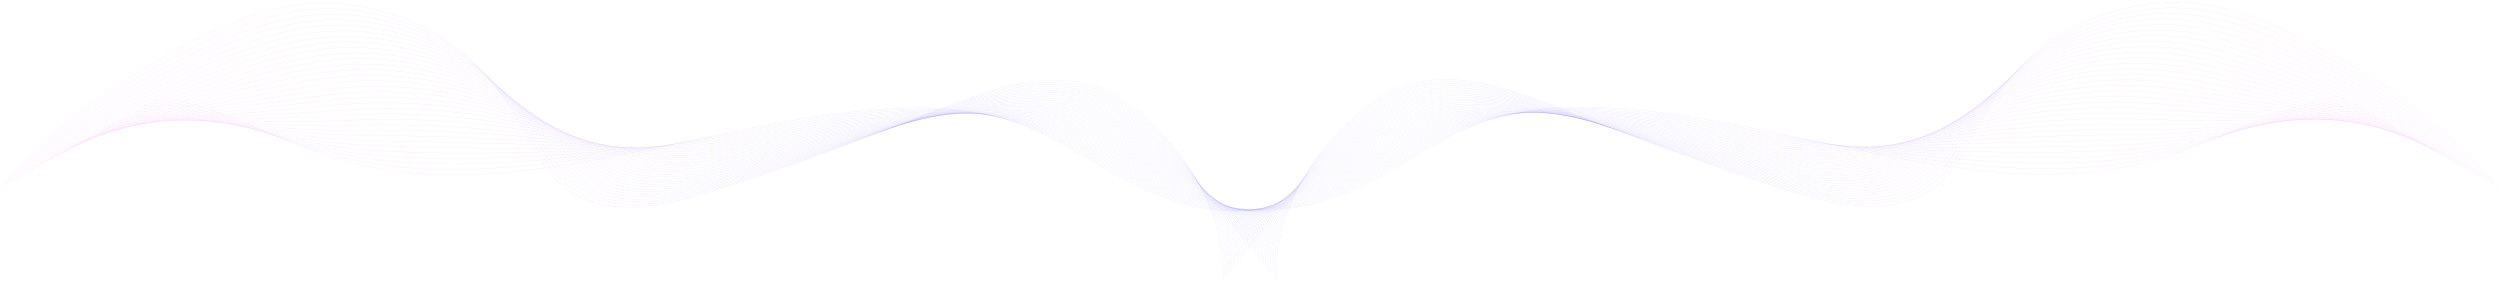 <svg width="6202" height="697" viewBox="0 0 6202 697" fill="none" xmlns="http://www.w3.org/2000/svg">
<path d="M3035.12 695.371C3038.16 548.822 2966.8 401.791 2837.31 287.784C2800.47 255.349 2757.22 224.62 2702.49 210.116C2544.37 168.214 2374.57 256.109 2241.02 305.747C2079.85 365.645 1920.47 428.486 1752.74 478.804C1658.58 507.053 1548.05 530.81 1457.41 496.584C1365.62 461.922 1331.17 382.501 1293.62 313.285C1249.86 232.63 1189.37 154.803 1100.16 96.308C1010.96 37.814 890.075 0.422 770.037 8.976C676.037 15.677 590.187 49.177 511.74 86.633C305.625 185.054 130.179 316.049 1.481 467.614" stroke="url(#paint0_linear_2016_255)" stroke-opacity="0.3" stroke-width="0.552" stroke-miterlimit="10"/>
<path d="M3040.31 689.071C3042.99 559.55 2980.23 432.317 2868.13 322.775C2857.72 312.602 2847 302.593 2835.81 292.853C2799.02 260.859 2756.13 230.519 2702.18 215.911C2546.17 173.614 2378.99 256.868 2245.63 304.693C2127.4 347.094 2009.99 391.918 1888.44 432.382C1846.28 446.479 1803.75 460.041 1760.69 472.813C1667.28 500.513 1558.06 523.95 1468.08 491.295C1376.98 458.228 1341.37 381.863 1302.74 315.338C1257.73 237.825 1196.51 162.998 1107.46 106.736C1076.46 87.148 1041.73 70.019 1004.6 56.358C935.128 30.782 857.249 17.331 779.728 22.635C686.61 29.007 601.393 61.13 523.459 96.856C365.679 169.131 226.066 259.249 110.753 363.386C76.339 394.458 44.098 426.772 14.206 460.241" stroke="url(#paint1_linear_2016_255)" stroke-opacity="0.3" stroke-width="0.552" stroke-miterlimit="10"/>
<path d="M3045.48 682.779C3048.08 557.576 2981.88 437.341 2866.57 327.389C2856.1 317.412 2845.44 307.531 2834.29 297.936C2797.55 266.387 2755.04 236.432 2701.86 221.713C2547.94 179.014 2383.4 257.634 2250.23 303.651C2133.25 344.073 2016.87 387.696 1895.4 427.288C1853.54 441.046 1811.33 454.315 1768.62 466.836C1675.97 493.992 1568.05 517.102 1478.75 486.019C1388.33 454.541 1351.56 381.231 1311.87 317.404C1265.61 243.032 1203.65 171.207 1114.76 117.183C1083.81 98.375 1049.24 81.924 1012.36 68.808C943.375 44.241 866.211 31.281 789.427 36.313C697.192 42.362 612.614 73.102 535.186 107.091C378.369 175.836 239.704 260.954 124.094 360.262C89.594 389.895 57.153 420.779 26.94 452.882" stroke="url(#paint2_linear_2016_255)" stroke-opacity="0.3" stroke-width="0.552" stroke-miterlimit="10"/>
<path d="M3050.66 676.48C3053.16 555.595 2983.57 442.359 2865.02 331.997C2854.5 322.204 2843.91 312.457 2832.79 303.012C2796.11 271.902 2753.95 242.343 2701.56 227.515C2549.74 184.421 2387.86 258.406 2254.85 302.603C2139.15 341.052 2023.66 383.265 1902.38 422.193C1860.79 435.548 1818.94 448.589 1776.57 460.858C1684.67 487.465 1578.06 510.255 1489.44 480.743C1399.7 450.853 1361.77 380.605 1321.02 319.47C1273.5 248.24 1210.81 179.415 1122.09 127.623C1091.18 109.597 1056.78 93.822 1020.15 81.246C951.638 57.689 875.206 45.219 799.143 49.985C707.79 55.71 623.853 85.068 546.929 117.321C391.066 182.54 253.358 262.653 137.452 357.138C102.866 385.331 70.233 414.786 39.698 445.528" stroke="url(#paint3_linear_2016_255)" stroke-opacity="0.3" stroke-width="0.552" stroke-miterlimit="10"/>
<path d="M3055.84 670.187C3058.25 553.619 2985.29 447.371 2863.45 336.61C2852.88 327.007 2842.34 317.387 2831.27 308.093C2794.63 277.429 2752.85 248.254 2701.24 233.316C2551.52 189.826 2392.31 259.189 2259.45 301.561C2145.03 338.047 2030.5 378.978 1909.33 417.098C1868.03 430.097 1826.53 442.863 1784.5 454.879C1693.36 480.942 1588.06 503.412 1500.1 475.466C1411.05 447.171 1371.95 379.978 1330.13 321.535C1281.35 253.446 1217.94 187.616 1129.37 138.063C1098.51 120.811 1064.29 105.721 1027.89 93.684C959.869 71.141 884.16 59.163 808.818 63.65C718.34 69.047 635.042 97.028 558.632 127.544C403.732 189.232 266.972 264.346 150.762 354.002C116.08 380.755 83.256 408.781 52.4 438.156" stroke="url(#paint4_linear_2016_255)" stroke-opacity="0.3" stroke-width="0.552" stroke-miterlimit="10"/>
<path d="M3061.01 663.889C3063.34 551.639 2987.05 452.373 2861.89 341.218C2851.28 331.8 2840.79 322.319 2829.77 313.17C2793.18 282.946 2751.76 254.161 2700.92 239.118C2553.3 195.233 2396.8 259.979 2264.05 300.519C2150.94 335.061 2037.36 374.698 1916.3 412.009C1875.29 424.652 1834.12 437.143 1792.44 448.907C1702.05 474.421 1598.05 496.571 1510.78 470.196C1422.41 443.49 1382.16 379.358 1339.26 323.607C1289.23 258.654 1225.09 195.831 1136.67 148.516C1105.86 132.045 1071.81 117.631 1035.65 106.134C968.116 84.601 893.122 73.113 818.516 77.334C728.922 82.407 646.264 109.011 570.359 137.791C416.42 195.954 280.61 266.063 164.102 350.896C129.335 376.209 96.31 402.805 65.133 430.814" stroke="url(#paint5_linear_2016_255)" stroke-opacity="0.3" stroke-width="0.552" stroke-miterlimit="10"/>
<path d="M3066.19 657.591C3068.43 549.658 2988.86 457.357 2860.34 345.82C2849.69 336.586 2839.25 327.239 2828.26 318.24C2791.72 288.461 2750.68 260.061 2700.61 244.908C2555.09 200.628 2401.32 260.763 2268.66 299.46C2156.89 332.069 2044.23 370.4 1923.27 406.897C1882.55 419.183 1841.72 431.399 1800.38 442.906C1710.75 467.876 1608.06 489.7 1521.45 464.897C1433.76 439.779 1392.36 378.709 1348.39 325.65C1297.1 263.838 1232.23 204.015 1143.97 158.933C1113.21 143.243 1079.33 129.507 1043.42 118.554C976.355 98.031 902.093 87.034 828.208 90.983C739.496 95.733 657.47 120.954 582.078 147.997C429.102 202.63 294.24 267.739 177.437 347.743C142.574 371.615 109.358 396.783 77.868 423.425" stroke="url(#paint6_linear_2016_255)" stroke-opacity="0.3" stroke-width="0.552" stroke-miterlimit="10"/>
<path d="M3071.37 651.298C3073.51 547.683 2990.7 462.342 2858.77 350.433C2848.09 341.379 2837.69 332.171 2826.74 323.323C2790.25 293.983 2749.58 265.972 2700.29 250.715C2556.87 206.034 2405.83 261.582 2273.27 298.423C2162.83 329.111 2051.1 366.131 1930.23 401.814C1889.8 413.75 1849.3 425.679 1808.32 436.94C1719.44 461.36 1618.06 482.864 1532.12 459.632C1445.11 436.11 1402.55 378.089 1357.51 327.727C1304.98 269.057 1239.38 212.235 1151.28 169.391C1120.57 154.476 1086.85 141.423 1051.19 131.01C984.609 111.496 911.071 100.995 837.907 104.672C750.077 109.093 668.691 132.937 593.797 158.244C441.783 209.351 307.87 269.456 190.761 344.637C155.812 367.069 122.397 390.807 90.585 416.083" stroke="url(#paint7_linear_2016_255)" stroke-opacity="0.3" stroke-width="0.552" stroke-miterlimit="10"/>
<path d="M3076.55 644.999C3078.6 545.701 2992.6 467.303 2857.22 355.039C2846.51 346.164 2836.15 337.101 2825.24 328.398C2788.8 299.504 2748.49 271.883 2699.98 256.516C2558.66 211.439 2410.4 262.4 2277.88 297.374C2168.82 326.159 2057.97 361.85 1937.2 396.712C1897.08 408.292 1856.9 419.946 1816.26 430.955C1728.14 454.832 1628.06 476.01 1542.8 454.355C1456.47 432.421 1412.74 377.461 1366.64 329.792C1312.85 274.263 1246.52 220.442 1158.57 179.83C1127.92 165.695 1094.38 153.321 1058.95 143.447C992.857 124.948 920.042 114.932 847.598 118.342C760.652 122.44 679.906 144.902 605.516 168.478C454.465 216.054 321.5 271.16 204.095 341.511C169.051 362.504 135.444 384.807 103.311 408.728" stroke="url(#paint8_linear_2016_255)" stroke-opacity="0.3" stroke-width="0.552" stroke-miterlimit="10"/>
<path d="M3081.72 638.701C3083.69 543.721 2994.52 472.249 2855.66 359.648C2844.93 350.952 2834.6 342.027 2823.73 333.475C2787.34 305.021 2747.4 277.79 2699.67 262.313C2560.45 216.841 2414.97 263.232 2282.49 296.328C2174.81 323.226 2064.85 357.582 1944.17 391.619C1904.34 402.853 1864.49 414.221 1824.2 424.978C1736.83 448.305 1638.06 469.163 1553.47 449.08C1467.83 428.735 1422.94 376.836 1375.77 331.859C1320.72 279.471 1253.66 228.651 1165.87 190.277C1135.27 176.923 1101.89 165.226 1066.71 155.892C1001.1 138.402 929.003 128.883 857.297 132.015C771.233 135.784 691.119 156.868 617.243 178.709C467.154 222.76 335.138 272.86 217.436 338.388C182.306 357.941 148.499 378.815 116.053 401.369" stroke="url(#paint9_linear_2016_255)" stroke-opacity="0.3" stroke-width="0.552" stroke-miterlimit="10"/>
<path d="M3086.91 632.409C3088.78 541.747 2996.48 477.189 2854.1 364.256C2843.35 355.734 2833.05 346.954 2822.22 338.546C2785.88 310.537 2746.31 283.69 2699.35 268.109C2562.23 222.242 2419.56 264.075 2287.08 295.275C2180.81 320.304 2071.72 353.308 1951.12 386.513C1911.59 397.397 1872.07 408.484 1832.13 418.989C1745.52 441.773 1648.06 462.305 1564.13 443.793C1479.17 425.036 1433.12 376.199 1384.88 333.913C1328.58 284.667 1260.79 236.848 1173.16 200.707C1142.6 188.128 1109.39 177.108 1074.45 168.319C1009.33 151.838 937.958 142.81 866.972 145.676C781.783 149.122 702.317 168.823 628.946 188.927C479.819 229.447 348.752 274.543 230.746 335.248C195.529 353.36 161.522 372.804 128.755 393.992" stroke="url(#paint10_linear_2016_255)" stroke-opacity="0.3" stroke-width="0.552" stroke-miterlimit="10"/>
<path d="M3092.08 626.11C3093.87 539.765 2998.48 482.098 2852.54 368.863C2841.78 360.513 2831.5 351.884 2820.71 343.621C2784.42 316.052 2745.22 289.595 2699.04 273.904C2564.02 227.641 2424.18 264.939 2291.7 294.226C2186.85 317.404 2078.61 349.039 1958.09 381.417C1918.87 391.957 1879.67 402.757 1840.08 413.01C1754.22 435.244 1658.06 455.462 1574.82 438.515C1490.55 421.354 1443.35 375.566 1394.03 335.984C1336.46 289.874 1267.95 245.06 1180.48 211.152C1149.98 199.354 1116.94 189.012 1082.24 180.768C1017.6 165.296 946.952 156.759 876.688 159.352C792.381 162.475 713.547 180.794 640.689 199.167C492.525 236.162 362.406 276.253 244.104 332.128C208.792 348.801 174.594 366.816 141.513 386.637" stroke="url(#paint11_linear_2016_255)" stroke-opacity="0.3" stroke-width="0.552" stroke-miterlimit="10"/>
<path d="M3097.25 619.818C3098.95 537.79 3000.53 486.993 2850.98 373.477C2840.21 365.301 2829.97 356.799 2819.2 348.703C2783.03 321.528 2744.12 295.513 2698.72 279.712C2565.81 233.048 2428.81 265.829 2296.31 293.19C2192.9 314.541 2085.5 344.794 1965.06 376.329C1926.14 386.524 1887.28 397.031 1848.01 407.033C1762.91 428.723 1668.06 448.615 1585.49 433.24C1501.9 417.667 1453.54 374.941 1403.16 338.05C1344.33 295.081 1275.1 253.269 1187.78 221.599C1157.33 210.582 1124.45 200.917 1090 193.212C1025.84 178.756 955.915 170.709 886.387 173.03C802.963 175.824 724.769 192.766 652.416 209.403C505.214 242.867 376.044 277.958 257.445 329.011C222.047 344.243 187.649 360.829 154.247 379.29" stroke="url(#paint12_linear_2016_255)" stroke-opacity="0.3" stroke-width="0.552" stroke-miterlimit="10"/>
<path d="M3102.44 613.52C3104.04 535.809 3002.61 491.858 2849.42 378.085C2838.64 370.076 2828.42 361.73 2817.69 353.78C2781.58 327.045 2743.03 301.419 2698.41 285.508C2567.59 238.449 2433.47 266.735 2300.91 292.137C2198.96 311.677 2092.38 340.531 1972.03 371.228C1933.41 381.079 1894.87 391.299 1855.96 401.049C1771.61 422.19 1678.06 441.762 1596.17 427.958C1513.26 413.974 1463.73 374.309 1412.29 340.111C1352.21 300.283 1282.24 261.471 1195.08 232.034C1164.67 221.791 1131.97 212.81 1097.75 205.645C1034.08 192.198 964.877 184.642 896.07 186.691C813.529 189.161 735.974 204.72 664.127 219.621C517.887 249.56 389.666 279.646 270.762 325.87C235.27 339.662 200.68 354.819 166.956 371.913" stroke="url(#paint13_linear_2016_255)" stroke-opacity="0.3" stroke-width="0.552" stroke-miterlimit="10"/>
<path d="M3107.61 607.221C3109.13 533.828 3004.74 496.7 2847.86 382.692C2837.07 374.851 2826.87 366.655 2816.17 358.856C2780.11 332.56 2741.94 307.325 2698.09 291.309C2569.38 243.855 2438.14 267.664 2305.51 291.094C2205.03 308.847 2099.27 336.285 1978.99 366.133C1940.67 375.639 1902.45 385.573 1863.89 395.071C1780.3 415.668 1688.07 434.913 1606.83 422.681C1524.61 410.292 1473.92 373.682 1421.41 342.176C1360.07 305.49 1289.37 269.679 1202.37 242.479C1172.01 233.018 1139.48 224.714 1105.51 218.088C1042.31 205.65 973.839 198.585 905.753 200.368C824.095 202.515 747.172 216.691 675.83 229.861C530.552 256.27 403.279 281.356 284.08 322.757C248.5 335.109 213.711 348.836 179.674 364.564" stroke="url(#paint14_linear_2016_255)" stroke-opacity="0.3" stroke-width="0.552" stroke-miterlimit="10"/>
<path d="M3112.79 600.928C3114.23 531.853 3006.91 501.518 2846.31 387.299C2835.52 379.626 2825.33 371.581 2814.68 363.931C2778.67 338.076 2740.85 313.23 2697.78 297.104C2571.17 249.255 2442.84 268.617 2310.13 290.04C2211.12 306.023 2106.17 332.033 1985.95 361.032C1947.94 370.199 1910.05 379.84 1871.83 389.086C1789 409.134 1698.07 428.06 1617.51 417.399C1535.97 406.598 1484.12 373.044 1430.53 344.235C1367.95 310.691 1296.52 277.881 1209.68 252.914C1179.37 244.233 1147.01 236.607 1113.28 230.526C1050.56 219.097 982.809 212.529 915.46 214.039C834.685 215.857 758.402 228.657 687.565 240.09C543.25 262.974 416.926 283.055 297.429 319.627C261.756 330.533 226.774 342.831 192.416 357.198" stroke="url(#paint15_linear_2016_255)" stroke-opacity="0.3" stroke-width="0.552" stroke-miterlimit="10"/>
<path d="M3117.97 594.629C3119.3 529.871 3009.11 506.303 2844.74 391.906C2833.95 384.395 2823.77 376.506 2813.15 369.007C2777.19 343.597 2739.7 319.199 2697.46 302.906C2572.81 254.839 2447.53 269.604 2314.72 288.998C2217.21 303.24 2113.06 327.799 1992.91 355.937C1955.21 364.765 1917.63 374.114 1879.77 383.108C1797.68 402.612 1708.06 421.212 1628.18 412.123C1547.31 402.911 1494.31 372.418 1439.66 346.301C1375.82 315.898 1303.67 286.088 1216.98 263.36C1186.72 255.454 1154.53 248.511 1121.04 242.969C1058.81 232.556 991.779 226.473 925.151 227.711C845.25 229.206 769.607 240.622 699.283 250.32C555.93 269.672 430.555 284.754 310.754 316.502C274.994 325.968 239.813 336.838 205.133 349.843" stroke="url(#paint16_linear_2016_255)" stroke-opacity="0.3" stroke-width="0.552" stroke-miterlimit="10"/>
<path d="M3123.15 588.337C3124.4 527.897 3011.35 511.066 2843.19 396.52C2832.39 389.17 2822.22 381.444 2811.66 374.09C2775.75 349.119 2738.63 325.111 2697.16 308.714C2574.61 260.246 2452.26 270.621 2319.35 287.962C2223.34 300.486 2119.98 323.577 1999.89 350.855C1962.5 359.349 1925.24 368.4 1887.72 377.142C1806.39 396.097 1718.07 414.376 1638.86 406.864C1558.68 399.247 1504.52 371.81 1448.8 348.384C1383.7 321.123 1310.82 294.314 1224.28 273.818C1194.08 266.693 1162.05 260.428 1128.81 255.425C1067.06 246.021 1000.76 240.435 934.85 241.4C855.832 242.566 780.829 252.612 711.011 260.573C568.62 276.4 444.185 286.477 324.096 313.396C288.241 321.422 252.876 330.862 217.876 342.501" stroke="url(#paint17_linear_2016_255)" stroke-opacity="0.3" stroke-width="0.552" stroke-miterlimit="10"/>
<path d="M3128.32 582.039C3129.49 525.911 3013.64 515.794 2841.62 401.129C2830.83 393.941 2820.67 386.37 2810.13 379.167C2774.27 354.642 2737.52 331.017 2696.82 314.51C2576.38 265.647 2456.97 271.668 2323.94 286.909C2229.45 297.739 2126.86 319.344 2006.84 345.749C1969.76 353.911 1932.82 362.657 1895.64 371.154C1815.07 389.564 1728.07 407.524 1649.52 401.577C1570.02 395.549 1514.71 371.173 1457.91 350.439C1391.56 326.314 1317.95 302.505 1231.57 284.248C1201.41 277.903 1169.56 272.316 1136.55 267.853C1075.29 259.458 1009.7 254.362 944.526 255.055C866.39 255.898 792.027 264.561 722.714 270.786C581.285 283.082 457.799 288.154 337.414 310.256C301.472 316.842 265.908 324.852 230.586 335.125" stroke="url(#paint18_linear_2016_255)" stroke-opacity="0.3" stroke-width="0.552" stroke-miterlimit="10"/>
<path d="M3133.5 575.74C3134.58 523.929 3015.96 520.481 2840.07 405.73C2829.29 398.698 2819.12 391.295 2808.63 384.236C2772.82 360.151 2736.44 336.917 2696.52 320.305C2578.18 271.041 2461.72 272.742 2328.55 285.86C2235.58 295.019 2133.78 315.127 2013.82 340.654C1977.04 348.482 1940.42 356.93 1903.59 365.169C1823.78 383.03 1738.07 400.67 1660.2 396.295C1581.39 391.855 1524.91 370.534 1467.05 352.499C1399.44 331.514 1325.1 310.707 1238.88 294.687C1208.78 289.118 1177.09 284.214 1144.33 280.296C1083.55 272.91 1018.69 268.305 954.24 268.732C876.988 269.252 803.257 276.532 734.456 281.02C593.99 289.791 471.453 289.859 350.763 307.131C314.734 312.277 278.97 318.858 243.327 327.765" stroke="url(#paint19_linear_2016_255)" stroke-opacity="0.3" stroke-width="0.552" stroke-miterlimit="10"/>
<path d="M3138.68 569.447C3139.66 521.954 3018.33 525.14 2838.51 410.343C2827.74 403.467 2817.57 396.226 2807.12 389.318C2771.35 365.678 2735.34 342.828 2696.21 326.107C2579.96 276.441 2466.46 273.862 2333.16 284.812C2241.7 292.323 2140.68 310.91 2020.78 335.553C1984.31 343.048 1948.01 351.198 1911.53 359.185C1832.47 376.502 1748.07 393.816 1670.88 391.012C1592.74 388.167 1535.11 369.902 1476.18 354.558C1407.31 336.715 1332.24 318.909 1246.18 305.122C1216.13 300.333 1184.61 296.106 1152.09 292.728C1091.79 286.358 1027.66 282.243 963.932 282.392C887.562 282.583 814.471 288.486 746.176 291.244C606.672 296.484 485.083 291.552 364.096 303.995C327.973 307.701 292.018 312.853 256.061 320.393" stroke="url(#paint20_linear_2016_255)" stroke-opacity="0.3" stroke-width="0.552" stroke-miterlimit="10"/>
<path d="M3143.85 563.149C3144.75 519.973 3020.73 529.759 2836.94 414.95C2826.18 408.225 2816.02 401.152 2805.61 394.394C2769.89 371.2 2734.3 348.682 2695.88 331.908C2581.87 281.681 2471.19 275.024 2337.75 283.77C2247.82 289.662 2147.59 306.705 2027.74 330.464C1991.58 337.632 1955.6 345.478 1919.46 353.213C1841.16 369.981 1758.07 386.974 1681.54 385.742C1604.1 384.486 1545.3 369.282 1485.3 356.63C1415.19 341.929 1339.39 327.123 1253.48 315.574C1223.48 311.566 1192.13 308.017 1159.85 305.178C1100.03 299.817 1036.63 296.193 973.623 296.075C898.128 295.943 825.676 300.463 757.887 301.485C619.345 303.2 498.705 293.263 377.422 300.883C341.212 303.149 305.057 306.866 268.779 313.051" stroke="url(#paint21_linear_2016_255)" stroke-opacity="0.3" stroke-width="0.552" stroke-miterlimit="10"/>
<path d="M3149.04 556.857C3149.84 517.999 3023.17 534.343 2835.39 419.564C2824.64 412.995 2814.47 406.09 2804.1 399.477C2768.42 376.728 2733.21 354.595 2695.57 337.71C2583.67 287.082 2475.94 276.226 2342.37 282.729C2253.96 287.03 2154.51 302.513 2034.71 325.37C1998.86 332.211 1963.2 339.753 1927.4 347.236C1849.85 363.46 1768.07 380.127 1692.22 380.466C1615.45 380.799 1555.5 368.656 1494.43 358.696C1423.06 347.136 1346.53 335.331 1260.78 326.015C1230.82 322.782 1199.65 319.91 1167.62 317.616C1108.28 313.265 1045.59 310.132 983.322 309.748C908.709 309.292 836.898 312.429 769.613 311.715C632.034 309.899 512.343 294.963 390.755 297.753C354.451 298.579 318.104 300.867 281.512 305.685" stroke="url(#paint22_linear_2016_255)" stroke-opacity="0.3" stroke-width="0.552" stroke-miterlimit="10"/>
<path d="M3154.21 550.558C3154.93 516.018 3025.64 538.876 2833.83 424.166C2823.09 417.748 2812.92 411.009 2802.59 404.547C2766.96 382.244 2732.12 360.495 2695.26 343.506C2585.45 292.483 2480.67 277.468 2346.98 281.675C2260.08 284.409 2161.42 298.308 2041.67 320.269C2006.13 326.783 1970.78 334.015 1935.34 341.252C1858.54 356.926 1778.07 373.274 1702.89 375.184C1626.8 377.112 1565.69 368.019 1503.55 360.756C1430.92 352.338 1353.67 343.533 1268.08 336.455C1238.17 334.003 1207.16 331.809 1175.38 330.06C1116.52 326.718 1054.56 324.082 993.013 323.42C919.283 322.635 848.112 324.395 781.332 321.944C644.715 316.603 525.972 296.662 404.088 294.63C367.698 294.015 331.151 294.874 294.238 298.326" stroke="url(#paint23_linear_2016_255)" stroke-opacity="0.3" stroke-width="0.552" stroke-miterlimit="10"/>
<path d="M3159.39 544.26C3160.02 514.037 3028.17 543.368 2832.27 428.774C2821.55 422.5 2811.35 415.952 2801.08 409.623C2765.44 387.811 2731.02 366.4 2694.94 349.308C2587.23 297.889 2485.41 278.762 2351.58 280.633C2266.2 281.823 2168.34 294.132 2048.64 315.174C2013.42 321.367 1978.38 328.289 1943.28 335.274C1867.24 350.404 1788.07 366.426 1713.56 369.908C1638.16 373.424 1575.89 367.392 1512.68 362.822C1438.8 357.539 1360.82 351.741 1275.38 346.896C1245.52 345.224 1214.68 343.708 1183.14 342.498C1124.77 340.171 1063.53 338.02 1002.7 337.091C929.857 335.983 859.317 336.361 793.051 332.179C657.396 323.307 539.602 298.367 417.422 291.505C380.936 289.451 344.198 288.881 306.964 290.966" stroke="url(#paint24_linear_2016_255)" stroke-opacity="0.3" stroke-width="0.552" stroke-miterlimit="10"/>
<path d="M3164.57 537.967C3165.1 512.062 3030.72 547.82 2830.71 433.387C2820 427.263 2809.8 420.889 2799.57 414.7C2763.98 393.333 2729.94 372.312 2694.63 355.103C2589.03 303.289 2490.12 280.103 2356.19 279.579C2272.31 279.254 2175.26 289.944 2055.6 310.074C2020.69 315.945 1985.97 322.557 1951.22 329.284C1875.94 343.865 1798.07 359.573 1724.24 364.62C1649.52 369.725 1586.09 366.754 1521.81 364.876C1446.67 362.735 1367.96 359.938 1282.68 357.324C1252.87 356.428 1222.2 355.595 1190.9 354.925C1133.01 353.607 1072.5 351.952 1012.4 350.745C940.431 349.315 870.532 348.309 804.77 342.391C670.078 329.994 553.233 300.049 430.747 288.364C394.176 284.87 357.237 282.87 319.69 283.594" stroke="url(#paint25_linear_2016_255)" stroke-opacity="0.3" stroke-width="0.552" stroke-miterlimit="10"/>
<path d="M3169.75 531.668C3170.19 510.08 3033.32 552.22 2829.16 437.994C2818.47 432.015 2808.25 425.814 2798.06 419.775C2762.52 398.848 2728.84 378.217 2694.32 360.904C2590.81 308.695 2494.81 281.494 2360.8 278.536C2278.39 276.719 2182.17 285.779 2062.57 304.978C2027.97 310.533 1993.56 316.83 1959.16 323.305C1884.63 337.343 1808.07 352.724 1734.91 359.349C1660.87 366.043 1596.28 366.133 1530.94 366.947C1454.55 367.947 1375.11 368.151 1289.98 367.776C1260.22 367.66 1229.72 367.504 1198.66 367.374C1141.25 367.065 1081.47 365.901 1022.09 364.428C951.013 362.668 881.745 360.286 816.497 352.632C682.767 336.704 566.87 301.753 444.089 285.245C407.43 280.311 370.292 276.882 332.424 276.24" stroke="url(#paint26_linear_2016_255)" stroke-opacity="0.3" stroke-width="0.552" stroke-miterlimit="10"/>
<path d="M3174.92 525.376C3175.28 508.105 3035.95 556.575 2827.59 442.608C2816.92 436.773 2806.69 430.746 2796.55 424.858C2761.06 404.376 2727.75 384.129 2694 366.706C2592.6 314.095 2499.48 282.939 2365.41 277.495C2284.47 274.208 2189.1 281.621 2069.54 299.89C2035.25 305.129 2001.16 311.11 1967.1 317.334C1893.32 330.822 1818.07 345.883 1745.58 354.079C1672.23 362.367 1606.48 365.508 1540.07 369.019C1462.42 373.16 1382.24 376.365 1297.28 378.222C1267.57 378.887 1237.24 379.409 1206.41 379.818C1149.49 380.518 1090.43 379.845 1031.78 378.1C961.57 376.017 892.951 372.252 828.208 362.867C695.44 343.414 580.492 303.458 457.414 282.121C420.661 275.747 383.331 270.889 345.141 268.88" stroke="url(#paint27_linear_2016_255)" stroke-opacity="0.3" stroke-width="0.552" stroke-miterlimit="10"/>
<path d="M3180.1 519.078C3180.38 506.125 3038.62 560.872 2826.04 447.21C2815.39 441.514 2805.15 435.672 2795.04 429.928C2759.6 409.886 2726.66 390.03 2693.69 372.502C2594.39 319.496 2504.12 284.429 2370.02 276.442C2290.53 271.708 2196.02 277.463 2076.5 294.784C2042.53 299.707 2008.76 305.367 1975.04 311.344C1902.02 324.289 1828.07 339.024 1756.26 348.792C1683.6 358.669 1616.68 364.87 1549.2 371.073C1470.29 378.356 1389.4 384.562 1304.59 388.657C1274.94 390.098 1244.77 391.303 1214.19 392.256C1157.75 393.972 1099.41 393.79 1041.48 391.772C972.161 389.36 904.181 384.218 839.935 373.097C708.129 350.119 594.13 305.158 470.748 278.998C433.908 271.183 396.379 264.89 357.875 261.521" stroke="url(#paint28_linear_2016_255)" stroke-opacity="0.3" stroke-width="0.552" stroke-miterlimit="10"/>
<path d="M3185.28 512.778C3185.45 504.143 3041.32 565.117 2824.48 451.817C2813.85 446.26 2803.6 440.597 2793.54 435.004C2758.15 415.407 2725.57 395.941 2693.38 378.298C2596.17 324.896 2508.72 285.97 2374.62 275.393C2296.55 269.236 2202.93 273.321 2083.47 289.688C2049.81 294.302 2016.35 299.64 1982.98 305.366C1910.72 317.761 1838.08 332.176 1766.94 343.515C1694.96 354.981 1626.88 364.244 1558.33 373.139C1478.17 383.563 1396.54 392.769 1311.89 399.097C1282.29 401.318 1252.29 403.201 1221.95 404.694C1165.99 407.419 1108.38 407.727 1051.18 405.443C982.742 402.708 915.395 396.183 851.662 383.326C720.819 356.817 607.768 306.857 484.089 275.867C447.155 266.613 409.434 258.89 370.609 254.16" stroke="url(#paint29_linear_2016_255)" stroke-opacity="0.3" stroke-width="0.552" stroke-miterlimit="10"/>
<path d="M3190.45 506.485C3190.54 502.168 3044.06 569.31 2822.91 456.43C2812.3 451.012 2802.05 445.534 2792.01 440.085C2756.68 420.928 2724.47 401.852 2693.05 384.105C2597.95 330.308 2513.27 287.575 2379.22 274.35C2302.54 266.787 2209.87 269.295 2090.42 284.593C2057.08 288.926 2023.93 293.913 1990.91 299.387C1919.4 311.238 1848.07 325.328 1777.6 338.238C1706.3 351.299 1637.07 363.617 1567.44 375.204C1486.03 388.77 1403.67 400.976 1319.18 409.543C1289.62 412.545 1259.79 415.105 1229.7 417.137C1174.22 420.872 1117.33 421.671 1060.86 419.114C993.3 416.056 926.592 408.154 863.365 393.56C733.484 363.527 621.382 308.561 497.407 272.749C460.386 262.054 422.465 252.902 383.327 246.806" stroke="url(#paint30_linear_2016_255)" stroke-opacity="0.3" stroke-width="0.552" stroke-miterlimit="10"/>
<path d="M3195.64 500.187C3195.64 500.187 3046.84 573.446 2821.36 461.038C2595.88 348.63 2518.85 228.542 2097.4 279.499C1806.16 314.714 1531.01 404.245 1237.48 429.576C1116.71 439.997 990.257 433.77 875.1 403.79C746.181 370.226 635.028 310.261 510.748 269.619C473.632 257.485 435.528 246.904 396.061 239.44" stroke="url(#paint31_linear_2016_255)" stroke-opacity="0.3" stroke-width="0.552" stroke-miterlimit="10"/>
<path d="M3165.93 693.371C3162.9 546.822 3234.25 399.791 3363.74 285.784C3400.58 253.349 3443.84 222.62 3498.56 208.116C3656.68 166.214 3826.48 254.109 3960.03 303.747C4121.21 363.645 4280.58 426.486 4448.31 476.804C4542.47 505.053 4653 528.81 4743.64 494.584C4835.43 459.922 4869.88 380.501 4907.44 311.285C4951.19 230.63 5011.69 152.803 5100.89 94.308C5190.09 35.814 5310.98 -1.578 5431.02 6.976C5525.02 13.677 5610.87 47.177 5689.31 84.633C5895.43 183.054 6070.87 314.049 6199.57 465.614" stroke="url(#paint32_linear_2016_255)" stroke-opacity="0.3" stroke-width="0.552" stroke-miterlimit="10"/>
<path d="M3160.75 687.071C3158.06 557.55 3220.82 430.317 3332.92 320.775C3343.34 310.602 3354.05 300.593 3365.24 290.853C3402.03 258.859 3444.92 228.519 3498.87 213.911C3654.89 171.614 3822.07 254.868 3955.42 302.693C4073.65 345.094 4191.07 389.918 4312.61 430.382C4354.78 444.479 4397.3 458.041 4440.36 470.813C4533.77 498.513 4642.99 521.95 4732.97 489.295C4824.07 456.228 4859.68 379.863 4898.31 313.338C4943.32 235.825 5004.54 160.998 5093.59 104.736C5124.59 85.148 5159.32 68.019 5196.45 54.358C5265.92 28.782 5343.8 15.331 5421.32 20.635C5514.44 27.007 5599.66 59.13 5677.59 94.856C5835.37 167.131 5974.99 257.249 6090.3 361.386C6124.71 392.458 6156.95 424.772 6186.85 458.241" stroke="url(#paint33_linear_2016_255)" stroke-opacity="0.3" stroke-width="0.552" stroke-miterlimit="10"/>
<path d="M3155.57 680.779C3152.98 555.576 3219.18 435.341 3334.48 325.389C3344.95 315.412 3355.61 305.531 3366.76 295.936C3403.5 264.387 3446.01 234.432 3499.19 219.713C3653.12 177.014 3817.65 255.634 3950.82 301.651C4067.8 342.073 4184.18 385.696 4305.65 425.288C4347.51 439.046 4389.72 452.315 4432.43 464.836C4525.08 491.992 4633 515.102 4722.3 484.019C4812.72 452.541 4849.49 379.231 4889.18 315.404C4935.44 241.032 4997.4 169.207 5086.29 115.183C5117.24 96.375 5151.81 79.924 5188.69 66.808C5257.68 42.241 5334.84 29.281 5411.62 34.313C5503.86 40.362 5588.44 71.102 5665.87 105.091C5822.68 173.836 5961.35 258.954 6076.96 358.262C6111.46 387.895 6143.9 418.779 6174.11 450.882" stroke="url(#paint34_linear_2016_255)" stroke-opacity="0.3" stroke-width="0.552" stroke-miterlimit="10"/>
<path d="M3150.39 674.48C3147.89 553.595 3217.48 440.359 3336.04 329.997C3346.55 320.204 3357.15 310.457 3368.26 301.012C3404.95 269.902 3447.1 240.343 3499.49 225.515C3651.31 182.421 3813.19 256.406 3946.2 300.603C4061.9 339.052 4177.39 381.265 4298.67 420.193C4340.26 433.548 4382.11 446.589 4424.48 458.858C4516.38 485.465 4622.99 508.255 4711.61 478.743C4801.35 448.853 4839.28 378.605 4880.03 317.47C4927.56 246.24 4990.24 177.415 5078.97 125.623C5109.88 107.597 5144.27 91.822 5180.9 79.246C5249.41 55.689 5325.85 43.219 5401.91 47.985C5493.26 53.71 5577.2 83.068 5654.12 115.321C5809.99 180.54 5947.69 260.653 6063.6 355.138C6098.19 383.331 6130.82 412.786 6161.35 443.528" stroke="url(#paint35_linear_2016_255)" stroke-opacity="0.3" stroke-width="0.552" stroke-miterlimit="10"/>
<path d="M3145.22 668.187C3142.8 551.619 3215.76 445.371 3337.6 334.61C3348.17 325.007 3358.71 315.387 3369.78 306.093C3406.42 275.429 3448.2 246.254 3499.82 231.316C3649.53 187.826 3808.74 257.189 3941.6 299.561C4056.02 336.047 4170.55 376.978 4291.72 415.098C4333.02 428.097 4374.52 440.863 4416.55 452.879C4507.7 478.942 4613 501.412 4700.95 473.466C4790 445.171 4829.1 377.978 4870.92 319.535C4919.7 251.446 4983.11 185.616 5071.68 136.063C5102.54 118.811 5136.76 103.721 5173.16 91.684C5241.18 69.141 5316.89 57.163 5392.23 61.65C5482.71 67.047 5566.01 95.028 5642.42 125.544C5797.32 187.232 5934.08 262.346 6050.29 352.002C6084.97 378.755 6117.8 406.781 6148.65 436.156" stroke="url(#paint36_linear_2016_255)" stroke-opacity="0.3" stroke-width="0.552" stroke-miterlimit="10"/>
<path d="M3140.04 661.889C3137.72 549.639 3214 450.373 3339.16 339.218C3349.77 329.8 3360.26 320.319 3371.29 311.17C3407.88 280.946 3449.29 252.161 3500.13 237.118C3647.75 193.233 3804.25 257.979 3937 298.519C4050.11 333.061 4163.69 372.698 4284.75 410.009C4325.76 422.652 4366.93 435.143 4408.61 446.907C4499 472.421 4603 494.571 4690.27 468.196C4778.65 441.49 4818.89 377.358 4861.79 321.607C4911.83 256.654 4975.97 193.831 5064.38 146.516C5095.19 130.045 5129.25 115.631 5165.4 104.134C5232.94 82.601 5307.93 71.113 5382.54 75.334C5472.13 80.407 5554.79 107.011 5630.69 135.791C5784.63 193.954 5920.44 264.063 6036.95 348.896C6071.72 374.209 6104.74 400.805 6135.92 428.814" stroke="url(#paint37_linear_2016_255)" stroke-opacity="0.3" stroke-width="0.552" stroke-miterlimit="10"/>
<path d="M3134.86 655.591C3132.62 547.658 3212.19 455.357 3340.71 343.82C3351.36 334.586 3361.8 325.239 3372.79 316.24C3409.33 286.461 3450.37 258.061 3500.44 242.908C3645.96 198.628 3799.74 258.763 3932.39 297.46C4044.17 330.069 4156.83 368.4 4277.78 404.897C4318.5 417.183 4359.34 429.399 4400.67 440.906C4490.3 465.876 4592.99 487.7 4679.6 462.897C4767.29 437.779 4808.7 376.709 4852.66 323.65C4903.95 261.838 4968.82 202.015 5057.08 156.933C5087.84 141.243 5121.72 127.507 5157.64 116.554C5224.7 96.031 5298.96 85.034 5372.84 88.983C5461.56 93.733 5543.58 118.954 5618.97 145.997C5771.95 200.63 5906.81 265.739 6023.62 345.743C6058.48 369.615 6091.69 394.783 6123.18 421.425" stroke="url(#paint38_linear_2016_255)" stroke-opacity="0.3" stroke-width="0.552" stroke-miterlimit="10"/>
<path d="M3129.69 649.298C3127.54 545.683 3210.35 460.342 3342.28 348.433C3352.96 339.379 3363.36 330.171 3374.31 321.323C3410.8 291.983 3451.48 263.972 3500.76 248.715C3644.18 204.034 3795.22 259.582 3927.79 296.423C4038.22 327.111 4149.95 364.131 4270.83 399.814C4311.25 411.75 4351.75 423.679 4392.73 434.94C4481.61 459.36 4583 480.864 4668.93 457.632C4755.94 434.11 4798.51 376.089 4843.54 325.727C4896.08 267.057 4961.67 210.235 5049.78 167.391C5080.48 152.476 5114.2 139.423 5149.87 129.01C5216.44 109.496 5289.98 98.995 5363.15 102.672C5450.97 107.093 5532.36 130.937 5607.25 156.244C5759.27 207.351 5893.18 267.456 6010.29 342.637C6045.24 365.069 6078.66 388.807 6110.47 414.083" stroke="url(#paint39_linear_2016_255)" stroke-opacity="0.3" stroke-width="0.552" stroke-miterlimit="10"/>
<path d="M3124.5 642.999C3122.45 543.701 3208.45 465.303 3343.83 353.039C3354.54 344.164 3364.9 335.101 3375.81 326.398C3412.25 297.504 3452.56 269.883 3501.07 254.516C3642.39 209.439 3790.65 260.4 3923.17 295.374C4032.23 324.159 4143.08 359.85 4263.85 394.712C4303.97 406.292 4344.15 417.946 4384.79 428.955C4472.91 452.832 4572.99 474.01 4658.25 452.355C4744.58 430.421 4788.31 375.461 4834.41 327.792C4888.21 272.263 4954.54 218.442 5042.48 177.83C5073.13 163.695 5106.68 151.321 5142.1 141.447C5208.2 122.948 5281.01 112.932 5353.45 116.342C5440.4 120.44 5521.15 142.902 5595.54 166.478C5746.59 214.054 5879.55 269.16 5996.96 339.511C6032 360.504 6065.61 382.807 6097.74 406.728" stroke="url(#paint40_linear_2016_255)" stroke-opacity="0.3" stroke-width="0.552" stroke-miterlimit="10"/>
<path d="M3119.33 636.701C3117.36 541.721 3206.54 470.249 3345.39 357.648C3356.12 348.952 3366.45 340.027 3377.32 331.475C3413.71 303.021 3453.65 275.79 3501.38 260.313C3640.6 214.841 3786.08 261.232 3918.56 294.328C4026.24 321.226 4136.2 355.582 4256.88 389.619C4296.71 400.853 4336.56 412.221 4376.85 422.978C4464.22 446.305 4562.99 467.163 4647.58 447.08C4733.22 426.735 4778.11 374.836 4825.28 329.859C4880.34 277.471 4947.39 226.651 5035.18 188.277C5065.78 174.923 5099.16 163.226 5134.34 153.892C5199.96 136.402 5272.05 126.883 5343.75 130.015C5429.82 133.784 5509.93 154.868 5583.81 176.709C5733.9 220.76 5865.91 270.86 5983.62 336.388C6018.75 355.941 6052.55 376.815 6085 399.369" stroke="url(#paint41_linear_2016_255)" stroke-opacity="0.3" stroke-width="0.552" stroke-miterlimit="10"/>
<path d="M3114.15 630.409C3112.27 539.747 3204.57 475.189 3346.96 362.256C3357.7 353.734 3368 344.954 3378.84 336.546C3415.18 308.537 3454.75 281.69 3501.71 266.109C3638.82 220.242 3781.49 262.075 3913.97 293.275C4020.24 318.304 4129.33 351.308 4249.93 384.513C4289.46 395.397 4328.98 406.484 4368.92 416.989C4455.54 439.773 4553 460.305 4636.92 441.793C4721.88 423.036 4767.93 374.199 4816.17 331.913C4872.48 282.667 4940.26 234.848 5027.9 198.707C5058.45 186.128 5091.66 175.108 5126.6 166.319C5191.73 149.838 5263.1 140.81 5334.08 143.676C5419.27 147.122 5498.74 166.823 5572.11 186.927C5721.23 227.447 5852.3 272.543 5970.31 333.248C6005.52 351.36 6039.53 370.804 6072.3 391.992" stroke="url(#paint42_linear_2016_255)" stroke-opacity="0.3" stroke-width="0.552" stroke-miterlimit="10"/>
<path d="M3108.97 624.11C3107.18 537.765 3202.57 480.098 3348.51 366.863C3359.28 358.513 3369.55 349.884 3380.34 341.621C3416.64 314.052 3455.84 287.595 3502.01 271.904C3637.03 225.641 3776.87 262.939 3909.36 292.226C4014.2 315.404 4122.44 347.039 4242.96 379.417C4282.18 389.957 4321.38 400.757 4360.97 411.01C4446.83 433.244 4542.99 453.462 4626.23 436.515C4710.5 419.354 4757.71 373.566 4807.02 333.984C4864.59 287.874 4933.1 243.06 5020.57 209.152C5051.07 197.354 5084.12 187.012 5118.81 178.768C5183.46 163.296 5254.1 154.759 5324.36 157.352C5408.67 160.475 5487.51 178.794 5560.36 197.167C5708.53 234.162 5838.65 274.253 5956.95 330.128C5992.26 346.801 6026.46 364.816 6059.54 384.637" stroke="url(#paint43_linear_2016_255)" stroke-opacity="0.3" stroke-width="0.552" stroke-miterlimit="10"/>
<path d="M3103.8 617.818C3102.1 535.79 3200.53 484.993 3350.07 371.477C3360.85 363.301 3371.08 354.799 3381.86 346.703C3418.02 319.528 3456.93 293.513 3502.33 277.712C3635.24 231.048 3772.24 263.829 3904.74 291.19C4008.15 312.541 4115.55 342.794 4235.99 374.329C4274.92 384.524 4313.78 395.031 4353.04 405.033C4438.14 426.723 4532.99 446.615 4615.56 431.24C4699.15 415.667 4747.52 372.941 4797.89 336.05C4856.72 293.081 4925.95 251.269 5013.27 219.599C5043.72 208.582 5076.6 198.917 5111.05 191.212C5175.22 176.756 5245.14 168.709 5314.66 171.03C5398.09 173.824 5476.28 190.766 5548.64 207.403C5695.84 240.867 5825.01 275.958 5943.61 327.011C5979 342.243 6013.4 358.829 6046.8 377.29" stroke="url(#paint44_linear_2016_255)" stroke-opacity="0.3" stroke-width="0.552" stroke-miterlimit="10"/>
<path d="M3098.62 611.52C3097.01 533.809 3198.44 489.858 3351.63 376.085C3362.41 368.076 3372.63 359.73 3383.36 351.78C3419.48 325.045 3458.02 299.419 3502.65 283.508C3633.46 236.449 3767.58 264.735 3900.14 290.137C4002.09 309.677 4108.67 338.531 4229.02 369.228C4267.64 379.079 4306.18 389.299 4345.1 399.049C4429.44 420.19 4522.99 439.762 4604.89 425.958C4687.79 411.974 4737.32 372.309 4788.77 338.111C4848.84 298.283 4918.81 259.471 5005.97 230.034C5036.38 219.791 5069.08 210.81 5103.3 203.645C5166.98 190.198 5236.18 182.642 5304.98 184.691C5387.52 187.161 5465.08 202.72 5536.92 217.621C5683.16 247.56 5811.39 277.646 5930.29 323.87C5965.78 337.662 6000.37 352.819 6034.1 369.913" stroke="url(#paint45_linear_2016_255)" stroke-opacity="0.3" stroke-width="0.552" stroke-miterlimit="10"/>
<path d="M3093.44 605.221C3091.92 531.828 3196.32 494.7 3353.19 380.692C3363.98 372.851 3374.18 364.655 3384.88 356.856C3420.94 330.56 3459.11 305.325 3502.96 289.309C3631.68 241.855 3762.91 265.664 3895.54 289.094C3996.02 306.847 4101.78 334.285 4222.07 364.133C4260.38 373.639 4298.6 383.573 4337.16 393.071C4420.75 413.668 4512.99 432.913 4594.22 420.681C4676.44 408.292 4727.13 371.682 4779.65 340.176C4840.98 303.49 4911.68 267.679 4998.68 240.479C5029.04 231.018 5061.57 222.714 5095.54 216.088C5158.74 203.65 5227.21 196.585 5295.3 198.368C5376.96 200.515 5453.88 214.691 5525.22 227.861C5670.5 254.27 5797.77 279.356 5916.97 320.757C5952.55 333.109 5987.34 346.836 6021.38 362.564" stroke="url(#paint46_linear_2016_255)" stroke-opacity="0.3" stroke-width="0.552" stroke-miterlimit="10"/>
<path d="M3088.26 598.928C3086.83 529.853 3194.15 499.518 3354.74 385.299C3365.54 377.626 3375.72 369.581 3386.38 361.931C3422.38 336.076 3460.2 311.23 3503.27 295.104C3629.88 247.255 3758.21 266.617 3890.93 288.04C3989.93 304.023 4094.88 330.033 4215.1 359.032C4253.11 368.199 4291.01 377.84 4329.22 387.086C4412.06 407.134 4502.99 426.06 4583.54 415.399C4665.08 404.598 4716.93 371.044 4770.52 342.235C4833.1 308.691 4904.53 275.881 4991.37 250.914C5021.68 242.233 5054.04 234.607 5087.77 228.526C5150.49 217.097 5218.24 210.529 5285.59 212.039C5366.37 213.857 5442.65 226.657 5513.49 238.09C5657.8 260.974 5784.13 281.055 5903.62 317.627C5939.3 328.533 5974.28 340.831 6008.64 355.198" stroke="url(#paint47_linear_2016_255)" stroke-opacity="0.3" stroke-width="0.552" stroke-miterlimit="10"/>
<path d="M3083.09 592.629C3081.75 527.871 3191.94 504.303 3356.31 389.906C3367.11 382.395 3377.28 374.506 3387.9 367.007C3423.86 341.597 3461.35 317.199 3503.6 300.906C3628.24 252.839 3753.52 267.604 3886.33 286.998C3983.84 301.24 4087.99 325.799 4208.14 353.937C4245.84 362.765 4283.42 372.114 4321.29 381.108C4403.37 400.612 4492.99 419.212 4572.88 410.123C4653.74 400.911 4706.74 370.418 4761.39 344.301C4825.23 313.898 4897.39 284.088 4984.08 261.36C5014.33 253.454 5046.53 246.511 5080.01 240.969C5142.24 230.556 5209.27 224.473 5275.9 225.711C5355.8 227.206 5431.44 238.622 5501.77 248.32C5645.12 267.672 5770.5 282.754 5890.3 314.502C5926.06 323.968 5961.24 334.838 5995.92 347.843" stroke="url(#paint48_linear_2016_255)" stroke-opacity="0.3" stroke-width="0.552" stroke-miterlimit="10"/>
<path d="M3077.9 586.337C3076.65 525.897 3189.7 509.066 3357.86 394.52C3368.66 387.17 3378.83 379.444 3389.4 372.09C3425.31 347.119 3462.42 323.111 3503.9 306.714C3626.44 258.246 3748.79 268.621 3881.7 285.962C3977.71 298.486 4081.07 321.577 4201.16 348.855C4238.55 357.349 4275.81 366.4 4313.34 375.142C4394.66 394.097 4482.98 412.376 4562.19 404.864C4642.38 397.247 4696.53 369.81 4752.25 346.384C4817.35 319.123 4890.23 292.314 4976.77 271.818C5006.97 264.693 5039 258.428 5072.24 253.425C5133.99 244.021 5200.29 238.435 5266.2 239.4C5345.22 240.566 5420.22 250.612 5490.04 258.573C5632.43 274.4 5756.87 284.477 5876.96 311.396C5912.81 319.422 5948.18 328.862 5983.18 340.501" stroke="url(#paint49_linear_2016_255)" stroke-opacity="0.3" stroke-width="0.552" stroke-miterlimit="10"/>
<path d="M3072.73 580.039C3071.57 523.911 3187.42 513.794 3359.43 399.129C3370.22 391.941 3380.38 384.37 3390.92 377.167C3426.78 352.642 3463.53 329.017 3504.23 312.51C3624.68 263.647 3744.08 269.668 3877.12 284.909C3971.61 295.739 4074.2 317.344 4194.21 343.749C4231.29 351.911 4268.23 360.657 4305.41 369.154C4385.98 387.564 4472.99 405.524 4551.53 399.577C4631.03 393.549 4686.35 369.173 4743.14 348.439C4809.49 324.314 4883.1 300.505 4969.49 282.248C4999.64 275.903 5031.5 270.316 5064.5 265.853C5125.77 257.458 5191.35 252.362 5256.53 253.055C5334.66 253.898 5409.03 262.561 5478.34 268.786C5619.77 281.082 5743.25 286.154 5863.64 308.256C5899.58 314.842 5935.15 322.852 5970.47 333.125" stroke="url(#paint50_linear_2016_255)" stroke-opacity="0.3" stroke-width="0.552" stroke-miterlimit="10"/>
<path d="M3067.55 573.74C3066.47 521.929 3185.09 518.481 3360.98 403.73C3371.76 396.698 3381.93 389.295 3392.42 382.236C3428.23 358.151 3464.61 334.917 3504.53 318.305C3622.87 269.041 3739.33 270.742 3872.5 283.86C3965.47 293.019 4067.27 313.127 4187.23 338.654C4224.01 346.482 4260.63 354.93 4297.46 363.169C4377.28 381.03 4462.98 398.67 4540.85 394.295C4619.67 389.855 4676.14 368.534 4734 350.499C4801.61 329.514 4875.95 308.707 4962.17 292.687C4992.27 287.118 5023.96 282.214 5056.72 278.296C5117.5 270.91 5182.36 266.305 5246.81 266.732C5324.06 267.252 5397.8 274.532 5466.6 279.02C5607.06 287.791 5729.6 287.859 5850.29 305.131C5886.32 310.277 5922.08 316.858 5957.72 325.765" stroke="url(#paint51_linear_2016_255)" stroke-opacity="0.3" stroke-width="0.552" stroke-miterlimit="10"/>
<path d="M3062.37 567.447C3061.39 519.954 3182.73 523.14 3362.54 408.343C3373.32 401.467 3383.48 394.226 3393.93 387.318C3429.7 363.678 3465.71 340.828 3504.84 324.107C3621.1 274.441 3734.59 271.862 3867.89 282.812C3959.35 290.323 4060.37 308.91 4180.27 333.553C4216.74 341.048 4253.04 349.198 4289.52 357.185C4368.59 374.502 4452.99 391.816 4530.17 389.012C4608.31 386.167 4665.94 367.902 4724.88 352.558C4793.74 334.715 4868.81 316.909 4954.87 303.122C4984.92 298.333 5016.44 294.106 5048.96 290.728C5109.26 284.358 5173.39 280.243 5237.12 280.392C5313.49 280.583 5386.58 286.486 5454.88 289.244C5594.38 294.484 5715.97 289.552 5836.96 301.995C5873.08 305.701 5909.03 310.853 5944.99 318.393" stroke="url(#paint52_linear_2016_255)" stroke-opacity="0.3" stroke-width="0.552" stroke-miterlimit="10"/>
<path d="M3057.2 561.149C3056.31 517.973 3180.33 527.759 3364.11 412.95C3374.87 406.225 3385.04 399.152 3395.45 392.394C3431.17 369.2 3466.75 346.682 3505.17 329.908C3619.18 279.681 3729.86 273.024 3863.3 281.77C3953.23 287.662 4053.47 304.705 4173.32 328.464C4209.47 335.632 4245.45 343.478 4281.59 351.213C4359.9 367.981 4442.99 384.974 4519.51 383.742C4596.96 382.486 4655.75 367.282 4715.75 354.63C4785.86 339.929 4861.67 325.123 4947.57 313.574C4977.57 309.566 5008.93 306.017 5041.2 303.178C5101.02 297.817 5164.42 294.193 5227.43 294.075C5302.92 293.943 5375.38 298.463 5443.17 299.485C5581.71 301.2 5702.35 291.263 5823.63 298.883C5859.84 301.149 5896 304.866 5932.27 311.051" stroke="url(#paint53_linear_2016_255)" stroke-opacity="0.3" stroke-width="0.552" stroke-miterlimit="10"/>
<path d="M3052.02 554.857C3051.21 515.999 3177.88 532.343 3365.66 417.564C3376.41 410.995 3386.58 404.09 3396.95 397.477C3432.63 374.728 3467.85 352.595 3505.48 335.71C3617.38 285.082 3725.11 274.226 3858.68 280.729C3947.09 285.03 4046.54 300.513 4166.34 323.37C4202.19 330.211 4237.85 337.753 4273.65 345.236C4351.2 361.46 4432.99 378.127 4508.83 378.466C4585.6 378.799 4645.56 366.656 4706.62 356.696C4777.99 345.136 4854.52 333.331 4940.27 324.015C4970.23 320.782 5001.4 317.91 5033.44 315.616C5092.77 311.265 5155.46 308.132 5217.73 307.748C5292.34 307.292 5364.15 310.429 5431.44 309.715C5569.02 307.899 5688.71 292.963 5810.3 295.753C5846.6 296.579 5882.95 298.867 5919.54 303.685" stroke="url(#paint54_linear_2016_255)" stroke-opacity="0.3" stroke-width="0.552" stroke-miterlimit="10"/>
<path d="M3046.84 548.558C3046.13 514.018 3175.41 536.876 3367.22 422.166C3377.96 415.748 3388.14 409.009 3398.46 402.547C3434.09 380.244 3468.93 358.495 3505.79 341.506C3615.6 290.483 3720.38 275.468 3854.08 279.675C3940.97 282.409 4039.63 296.308 4159.38 318.269C4194.92 324.783 4230.27 332.015 4265.71 339.252C4342.51 354.926 4422.99 371.274 4498.16 373.184C4574.25 375.112 4635.36 366.019 4697.5 358.756C4770.13 350.338 4847.38 341.533 4932.97 334.455C4962.88 332.003 4993.89 329.809 5025.68 328.06C5084.53 324.718 5146.49 322.082 5208.04 321.42C5281.77 320.635 5352.94 322.395 5419.72 319.944C5556.34 314.603 5675.08 294.662 5796.96 292.63C5833.35 292.015 5869.9 292.874 5906.81 296.326" stroke="url(#paint55_linear_2016_255)" stroke-opacity="0.3" stroke-width="0.552" stroke-miterlimit="10"/>
<path d="M3041.66 542.26C3041.03 512.037 3172.88 541.368 3368.78 426.774C3379.5 420.5 3389.71 413.952 3399.97 407.623C3435.62 385.811 3470.03 364.4 3506.11 347.308C3613.82 295.889 3715.65 276.762 3849.47 278.633C3934.85 279.823 4032.72 292.132 4152.42 313.174C4187.64 319.367 4222.68 326.289 4257.77 333.274C4333.81 348.404 4412.99 364.426 4487.49 367.908C4562.89 371.424 4625.16 365.392 4688.37 360.822C4762.25 355.539 4840.24 349.741 4925.67 344.896C4955.53 343.224 4986.37 341.708 5017.91 340.498C5076.29 338.171 5137.52 336.02 5198.35 335.091C5271.2 333.983 5341.73 334.361 5408 330.179C5543.66 321.307 5661.45 296.367 5783.63 289.505C5820.12 287.451 5856.85 286.881 5894.09 288.966" stroke="url(#paint56_linear_2016_255)" stroke-opacity="0.3" stroke-width="0.552" stroke-miterlimit="10"/>
<path d="M3036.49 535.967C3035.95 510.062 3170.33 545.82 3370.34 431.387C3381.05 425.263 3391.25 418.889 3401.48 412.7C3437.07 391.333 3471.12 370.312 3506.42 353.103C3612.03 301.289 3710.93 278.103 3844.86 277.579C3928.75 277.254 4025.8 287.944 4145.45 308.074C4180.36 313.945 4215.08 320.557 4249.83 327.284C4325.12 341.865 4402.98 357.573 4476.81 362.62C4551.53 367.725 4614.96 364.754 4679.24 362.876C4754.38 360.735 4833.09 357.938 4918.37 355.324C4948.18 354.428 4978.85 353.595 5010.15 352.925C5068.04 351.607 5128.56 349.952 5188.66 348.745C5260.62 347.315 5330.52 346.309 5396.28 340.391C5530.97 327.994 5647.82 298.049 5770.31 286.364C5806.88 282.87 5843.82 280.87 5881.36 281.594" stroke="url(#paint57_linear_2016_255)" stroke-opacity="0.3" stroke-width="0.552" stroke-miterlimit="10"/>
<path d="M3031.3 529.668C3030.86 508.08 3167.73 550.22 3371.89 435.994C3382.58 430.015 3392.8 423.814 3402.99 417.775C3438.53 396.848 3472.21 376.217 3506.73 358.904C3610.24 306.695 3706.24 279.494 3840.26 276.536C3922.66 274.719 4018.88 283.779 4138.48 302.978C4173.08 308.533 4207.49 314.83 4241.89 321.305C4316.43 335.343 4392.99 350.724 4466.15 357.349C4540.18 364.043 4604.77 364.133 4670.11 364.947C4746.51 365.947 4825.94 366.151 4911.07 365.776C4940.83 365.66 4971.34 365.504 5002.39 365.374C5059.8 365.065 5119.59 363.901 5178.96 362.428C5250.04 360.668 5319.31 358.286 5384.55 350.632C5518.28 334.704 5634.18 299.753 5756.96 283.245C5793.62 278.311 5830.76 274.882 5868.63 274.24" stroke="url(#paint58_linear_2016_255)" stroke-opacity="0.3" stroke-width="0.552" stroke-miterlimit="10"/>
<path d="M3026.13 523.376C3025.77 506.105 3165.1 554.575 3373.46 440.608C3384.13 434.773 3394.36 428.746 3404.5 422.858C3439.99 402.376 3473.3 382.129 3507.05 364.706C3608.45 312.095 3701.57 280.939 3835.65 275.495C3916.59 272.208 4011.96 279.621 4131.52 297.89C4165.8 303.129 4199.9 309.11 4233.95 315.334C4307.73 328.822 4382.98 343.883 4455.47 352.079C4528.82 360.367 4594.58 363.508 4660.99 367.019C4738.64 371.16 4818.81 374.365 4903.78 376.222C4933.48 376.887 4963.81 377.409 4994.64 377.818C5051.56 378.518 5110.62 377.845 5169.27 376.1C5239.48 374.017 5308.1 370.252 5372.84 360.867C5505.61 341.414 5620.56 301.458 5743.64 280.121C5780.39 273.747 5817.72 268.889 5855.91 266.88" stroke="url(#paint59_linear_2016_255)" stroke-opacity="0.3" stroke-width="0.552" stroke-miterlimit="10"/>
<path d="M3020.95 517.078C3020.68 504.125 3162.43 558.872 3375.01 445.21C3385.67 439.514 3395.9 433.672 3406.01 427.928C3441.45 407.886 3474.39 388.03 3507.36 370.502C3606.66 317.496 3696.93 282.429 3831.03 274.442C3910.53 269.708 4005.03 275.463 4124.55 292.784C4158.52 297.707 4192.29 303.367 4226.01 309.344C4299.03 322.289 4372.98 337.024 4444.79 346.792C4517.45 356.669 4584.37 362.87 4651.85 369.073C4730.76 376.356 4811.65 382.562 4896.46 386.657C4926.11 388.098 4956.28 389.303 4986.86 390.256C5043.3 391.972 5101.64 391.79 5159.57 389.772C5228.89 387.36 5296.87 382.218 5361.12 371.097C5492.92 348.119 5606.92 303.158 5730.3 276.998C5767.14 269.183 5804.67 262.89 5843.18 259.521" stroke="url(#paint60_linear_2016_255)" stroke-opacity="0.3" stroke-width="0.552" stroke-miterlimit="10"/>
<path d="M3015.77 510.778C3015.6 502.143 3159.73 563.117 3376.57 449.817C3387.2 444.26 3397.45 438.597 3407.51 433.004C3442.9 413.407 3475.48 393.941 3507.67 376.298C3604.88 322.896 3692.33 283.97 3826.43 273.393C3904.5 267.236 3998.12 271.321 4117.58 287.688C4151.24 292.302 4184.7 297.64 4218.07 303.366C4290.33 315.761 4362.97 330.176 4434.11 341.515C4506.1 352.981 4574.17 362.244 4642.72 371.139C4722.88 381.563 4804.51 390.769 4889.16 397.097C4918.76 399.318 4948.76 401.201 4979.1 402.694C5035.06 405.419 5092.67 405.727 5149.87 403.443C5218.31 400.708 5285.66 394.183 5349.39 381.326C5480.23 354.817 5593.28 304.857 5716.96 273.867C5753.9 264.613 5791.62 256.89 5830.44 252.16" stroke="url(#paint61_linear_2016_255)" stroke-opacity="0.3" stroke-width="0.552" stroke-miterlimit="10"/>
<path d="M3010.6 504.485C3010.51 500.168 3156.99 567.31 3378.14 454.43C3388.75 449.012 3399.01 443.534 3409.04 438.085C3444.38 418.928 3476.59 399.852 3508 382.105C3603.1 328.308 3687.79 285.575 3821.84 272.35C3898.51 264.787 3991.18 267.295 4110.63 282.593C4143.97 286.926 4177.12 291.913 4210.14 297.387C4281.65 309.238 4352.99 323.328 4423.45 336.238C4494.75 349.299 4563.98 361.617 4633.61 373.204C4715.03 386.77 4797.38 398.976 4881.88 407.543C4911.43 410.545 4941.26 413.105 4971.35 415.137C5026.83 418.872 5083.72 419.671 5140.19 417.114C5207.75 414.056 5274.46 406.154 5337.69 391.56C5467.57 361.527 5579.67 306.561 5703.65 270.749C5740.67 260.054 5778.59 250.902 5817.73 244.806" stroke="url(#paint62_linear_2016_255)" stroke-opacity="0.3" stroke-width="0.552" stroke-miterlimit="10"/>
<path d="M3005.42 498.187C3005.42 498.187 3154.21 571.446 3379.69 459.038C3605.17 346.63 3682.2 226.542 4103.66 277.499C4394.89 312.714 4670.04 402.245 4963.58 427.576C5084.35 437.997 5210.8 431.77 5325.95 401.79C5454.87 368.226 5566.02 308.261 5690.3 267.619C5727.42 255.485 5765.52 244.904 5804.99 237.44" stroke="url(#paint63_linear_2016_255)" stroke-opacity="0.3" stroke-width="0.552" stroke-miterlimit="10"/>
<defs>
<linearGradient id="paint0_linear_2016_255" x1="2.414" y1="337.776" x2="3037.58" y2="359.594" gradientUnits="userSpaceOnUse">
<stop stop-color="#F78CF8"/>
<stop offset="1" stop-color="#433EFC" stop-opacity="0.5"/>
</linearGradient>
<linearGradient id="paint1_linear_2016_255" x1="15.059" y1="341.531" x2="3042.68" y2="363.295" gradientUnits="userSpaceOnUse">
<stop stop-color="#F78CF8"/>
<stop offset="1" stop-color="#433EFC" stop-opacity="0.5"/>
</linearGradient>
<linearGradient id="paint2_linear_2016_255" x1="27.713" y1="345.299" x2="3047.78" y2="367.009" gradientUnits="userSpaceOnUse">
<stop stop-color="#F78CF8"/>
<stop offset="1" stop-color="#433EFC" stop-opacity="0.5"/>
</linearGradient>
<linearGradient id="paint3_linear_2016_255" x1="40.392" y1="349.06" x2="3052.89" y2="370.715" gradientUnits="userSpaceOnUse">
<stop stop-color="#F78CF8"/>
<stop offset="1" stop-color="#433EFC" stop-opacity="0.5"/>
</linearGradient>
<linearGradient id="paint4_linear_2016_255" x1="53.014" y1="352.822" x2="3057.99" y2="374.424" gradientUnits="userSpaceOnUse">
<stop stop-color="#F78CF8"/>
<stop offset="1" stop-color="#433EFC" stop-opacity="0.5"/>
</linearGradient>
<linearGradient id="paint5_linear_2016_255" x1="65.667" y1="356.589" x2="3063.09" y2="378.136" gradientUnits="userSpaceOnUse">
<stop stop-color="#F78CF8"/>
<stop offset="1" stop-color="#433EFC" stop-opacity="0.5"/>
</linearGradient>
<linearGradient id="paint6_linear_2016_255" x1="78.321" y1="360.339" x2="3068.19" y2="381.832" gradientUnits="userSpaceOnUse">
<stop stop-color="#F78CF8"/>
<stop offset="1" stop-color="#433EFC" stop-opacity="0.5"/>
</linearGradient>
<linearGradient id="paint7_linear_2016_255" x1="90.959" y1="364.112" x2="3073.29" y2="385.551" gradientUnits="userSpaceOnUse">
<stop stop-color="#F78CF8"/>
<stop offset="1" stop-color="#433EFC" stop-opacity="0.5"/>
</linearGradient>
<linearGradient id="paint8_linear_2016_255" x1="103.605" y1="367.871" x2="3078.4" y2="389.255" gradientUnits="userSpaceOnUse">
<stop stop-color="#F78CF8"/>
<stop offset="1" stop-color="#433EFC" stop-opacity="0.5"/>
</linearGradient>
<linearGradient id="paint9_linear_2016_255" x1="116.267" y1="371.634" x2="3083.5" y2="392.964" gradientUnits="userSpaceOnUse">
<stop stop-color="#F78CF8"/>
<stop offset="1" stop-color="#433EFC" stop-opacity="0.5"/>
</linearGradient>
<linearGradient id="paint10_linear_2016_255" x1="128.888" y1="375.392" x2="3088.61" y2="396.668" gradientUnits="userSpaceOnUse">
<stop stop-color="#F78CF8"/>
<stop offset="1" stop-color="#433EFC" stop-opacity="0.5"/>
</linearGradient>
<linearGradient id="paint11_linear_2016_255" x1="141.567" y1="379.155" x2="3093.71" y2="400.376" gradientUnits="userSpaceOnUse">
<stop stop-color="#F78CF8"/>
<stop offset="1" stop-color="#433EFC" stop-opacity="0.5"/>
</linearGradient>
<linearGradient id="paint12_linear_2016_255" x1="154.221" y1="382.921" x2="3098.81" y2="404.089" gradientUnits="userSpaceOnUse">
<stop stop-color="#F78CF8"/>
<stop offset="1" stop-color="#433EFC" stop-opacity="0.5"/>
</linearGradient>
<linearGradient id="paint13_linear_2016_255" x1="166.85" y1="386.676" x2="3103.92" y2="407.789" gradientUnits="userSpaceOnUse">
<stop stop-color="#F78CF8"/>
<stop offset="1" stop-color="#433EFC" stop-opacity="0.5"/>
</linearGradient>
<linearGradient id="paint14_linear_2016_255" x1="179.488" y1="390.437" x2="3109.02" y2="411.496" gradientUnits="userSpaceOnUse">
<stop stop-color="#F78CF8"/>
<stop offset="1" stop-color="#433EFC" stop-opacity="0.5"/>
</linearGradient>
<linearGradient id="paint15_linear_2016_255" x1="192.15" y1="394.198" x2="3114.13" y2="415.203" gradientUnits="userSpaceOnUse">
<stop stop-color="#F78CF8"/>
<stop offset="1" stop-color="#433EFC" stop-opacity="0.5"/>
</linearGradient>
<linearGradient id="paint16_linear_2016_255" x1="204.788" y1="397.956" x2="3119.23" y2="418.907" gradientUnits="userSpaceOnUse">
<stop stop-color="#F78CF8"/>
<stop offset="1" stop-color="#433EFC" stop-opacity="0.5"/>
</linearGradient>
<linearGradient id="paint17_linear_2016_255" x1="217.45" y1="401.726" x2="3124.34" y2="422.622" gradientUnits="userSpaceOnUse">
<stop stop-color="#F78CF8"/>
<stop offset="1" stop-color="#433EFC" stop-opacity="0.5"/>
</linearGradient>
<linearGradient id="paint18_linear_2016_255" x1="230.08" y1="405.474" x2="3129.45" y2="426.316" gradientUnits="userSpaceOnUse">
<stop stop-color="#F78CF8"/>
<stop offset="1" stop-color="#433EFC" stop-opacity="0.5"/>
</linearGradient>
<linearGradient id="paint19_linear_2016_255" x1="242.747" y1="408.468" x2="3134.56" y2="429.256" gradientUnits="userSpaceOnUse">
<stop stop-color="#F78CF8"/>
<stop offset="1" stop-color="#433EFC" stop-opacity="0.5"/>
</linearGradient>
<linearGradient id="paint20_linear_2016_255" x1="255.444" y1="406.229" x2="3139.71" y2="426.962" gradientUnits="userSpaceOnUse">
<stop stop-color="#F78CF8"/>
<stop offset="1" stop-color="#433EFC" stop-opacity="0.5"/>
</linearGradient>
<linearGradient id="paint21_linear_2016_255" x1="268.127" y1="403.723" x2="3144.85" y2="424.402" gradientUnits="userSpaceOnUse">
<stop stop-color="#F78CF8"/>
<stop offset="1" stop-color="#433EFC" stop-opacity="0.5"/>
</linearGradient>
<linearGradient id="paint22_linear_2016_255" x1="280.828" y1="400.973" x2="3150.01" y2="421.598" gradientUnits="userSpaceOnUse">
<stop stop-color="#F78CF8"/>
<stop offset="1" stop-color="#433EFC" stop-opacity="0.5"/>
</linearGradient>
<linearGradient id="paint23_linear_2016_255" x1="293.522" y1="397.957" x2="3155.16" y2="418.527" gradientUnits="userSpaceOnUse">
<stop stop-color="#F78CF8"/>
<stop offset="1" stop-color="#433EFC" stop-opacity="0.5"/>
</linearGradient>
<linearGradient id="paint24_linear_2016_255" x1="306.218" y1="394.7" x2="3160.32" y2="415.216" gradientUnits="userSpaceOnUse">
<stop stop-color="#F78CF8"/>
<stop offset="1" stop-color="#433EFC" stop-opacity="0.5"/>
</linearGradient>
<linearGradient id="paint25_linear_2016_255" x1="318.916" y1="391.22" x2="3165.47" y2="411.682" gradientUnits="userSpaceOnUse">
<stop stop-color="#F78CF8"/>
<stop offset="1" stop-color="#433EFC" stop-opacity="0.5"/>
</linearGradient>
<linearGradient id="paint26_linear_2016_255" x1="331.623" y1="387.557" x2="3170.64" y2="407.965" gradientUnits="userSpaceOnUse">
<stop stop-color="#F78CF8"/>
<stop offset="1" stop-color="#433EFC" stop-opacity="0.5"/>
</linearGradient>
<linearGradient id="paint27_linear_2016_255" x1="344.316" y1="383.743" x2="3175.79" y2="404.097" gradientUnits="userSpaceOnUse">
<stop stop-color="#F78CF8"/>
<stop offset="1" stop-color="#433EFC" stop-opacity="0.5"/>
</linearGradient>
<linearGradient id="paint28_linear_2016_255" x1="357.016" y1="381.127" x2="3180.95" y2="401.426" gradientUnits="userSpaceOnUse">
<stop stop-color="#F78CF8"/>
<stop offset="1" stop-color="#433EFC" stop-opacity="0.5"/>
</linearGradient>
<linearGradient id="paint29_linear_2016_255" x1="369.718" y1="378.092" x2="3186.1" y2="398.338" gradientUnits="userSpaceOnUse">
<stop stop-color="#F78CF8"/>
<stop offset="1" stop-color="#433EFC" stop-opacity="0.5"/>
</linearGradient>
<linearGradient id="paint30_linear_2016_255" x1="382.406" y1="374.93" x2="3191.25" y2="395.121" gradientUnits="userSpaceOnUse">
<stop stop-color="#F78CF8"/>
<stop offset="1" stop-color="#433EFC" stop-opacity="0.5"/>
</linearGradient>
<linearGradient id="paint31_linear_2016_255" x1="395.109" y1="371.946" x2="3196.41" y2="392.083" gradientUnits="userSpaceOnUse">
<stop stop-color="#F78CF8"/>
<stop offset="1" stop-color="#433EFC" stop-opacity="0.5"/>
</linearGradient>
<linearGradient id="paint32_linear_2016_255" x1="6198.64" y1="335.776" x2="3163.48" y2="357.594" gradientUnits="userSpaceOnUse">
<stop stop-color="#F78CF8"/>
<stop offset="1" stop-color="#433EFC" stop-opacity="0.5"/>
</linearGradient>
<linearGradient id="paint33_linear_2016_255" x1="6185.99" y1="339.531" x2="3158.37" y2="361.295" gradientUnits="userSpaceOnUse">
<stop stop-color="#F78CF8"/>
<stop offset="1" stop-color="#433EFC" stop-opacity="0.5"/>
</linearGradient>
<linearGradient id="paint34_linear_2016_255" x1="6173.34" y1="343.299" x2="3153.27" y2="365.009" gradientUnits="userSpaceOnUse">
<stop stop-color="#F78CF8"/>
<stop offset="1" stop-color="#433EFC" stop-opacity="0.5"/>
</linearGradient>
<linearGradient id="paint35_linear_2016_255" x1="6160.66" y1="347.06" x2="3148.16" y2="368.715" gradientUnits="userSpaceOnUse">
<stop stop-color="#F78CF8"/>
<stop offset="1" stop-color="#433EFC" stop-opacity="0.5"/>
</linearGradient>
<linearGradient id="paint36_linear_2016_255" x1="6148.04" y1="350.822" x2="3143.06" y2="372.424" gradientUnits="userSpaceOnUse">
<stop stop-color="#F78CF8"/>
<stop offset="1" stop-color="#433EFC" stop-opacity="0.5"/>
</linearGradient>
<linearGradient id="paint37_linear_2016_255" x1="6135.39" y1="354.589" x2="3137.97" y2="376.136" gradientUnits="userSpaceOnUse">
<stop stop-color="#F78CF8"/>
<stop offset="1" stop-color="#433EFC" stop-opacity="0.5"/>
</linearGradient>
<linearGradient id="paint38_linear_2016_255" x1="6122.73" y1="358.339" x2="3132.86" y2="379.832" gradientUnits="userSpaceOnUse">
<stop stop-color="#F78CF8"/>
<stop offset="1" stop-color="#433EFC" stop-opacity="0.5"/>
</linearGradient>
<linearGradient id="paint39_linear_2016_255" x1="6110.09" y1="362.112" x2="3127.76" y2="383.551" gradientUnits="userSpaceOnUse">
<stop stop-color="#F78CF8"/>
<stop offset="1" stop-color="#433EFC" stop-opacity="0.5"/>
</linearGradient>
<linearGradient id="paint40_linear_2016_255" x1="6097.45" y1="365.871" x2="3122.65" y2="387.255" gradientUnits="userSpaceOnUse">
<stop stop-color="#F78CF8"/>
<stop offset="1" stop-color="#433EFC" stop-opacity="0.5"/>
</linearGradient>
<linearGradient id="paint41_linear_2016_255" x1="6084.79" y1="369.634" x2="3117.55" y2="390.964" gradientUnits="userSpaceOnUse">
<stop stop-color="#F78CF8"/>
<stop offset="1" stop-color="#433EFC" stop-opacity="0.5"/>
</linearGradient>
<linearGradient id="paint42_linear_2016_255" x1="6072.16" y1="373.392" x2="3112.44" y2="394.668" gradientUnits="userSpaceOnUse">
<stop stop-color="#F78CF8"/>
<stop offset="1" stop-color="#433EFC" stop-opacity="0.5"/>
</linearGradient>
<linearGradient id="paint43_linear_2016_255" x1="6059.49" y1="377.155" x2="3107.34" y2="398.376" gradientUnits="userSpaceOnUse">
<stop stop-color="#F78CF8"/>
<stop offset="1" stop-color="#433EFC" stop-opacity="0.5"/>
</linearGradient>
<linearGradient id="paint44_linear_2016_255" x1="6046.83" y1="380.921" x2="3102.24" y2="402.089" gradientUnits="userSpaceOnUse">
<stop stop-color="#F78CF8"/>
<stop offset="1" stop-color="#433EFC" stop-opacity="0.5"/>
</linearGradient>
<linearGradient id="paint45_linear_2016_255" x1="6034.2" y1="384.676" x2="3097.13" y2="405.789" gradientUnits="userSpaceOnUse">
<stop stop-color="#F78CF8"/>
<stop offset="1" stop-color="#433EFC" stop-opacity="0.5"/>
</linearGradient>
<linearGradient id="paint46_linear_2016_255" x1="6021.56" y1="388.437" x2="3092.03" y2="409.496" gradientUnits="userSpaceOnUse">
<stop stop-color="#F78CF8"/>
<stop offset="1" stop-color="#433EFC" stop-opacity="0.5"/>
</linearGradient>
<linearGradient id="paint47_linear_2016_255" x1="6008.9" y1="392.198" x2="3086.92" y2="413.203" gradientUnits="userSpaceOnUse">
<stop stop-color="#F78CF8"/>
<stop offset="1" stop-color="#433EFC" stop-opacity="0.5"/>
</linearGradient>
<linearGradient id="paint48_linear_2016_255" x1="5996.26" y1="395.956" x2="3081.82" y2="416.907" gradientUnits="userSpaceOnUse">
<stop stop-color="#F78CF8"/>
<stop offset="1" stop-color="#433EFC" stop-opacity="0.5"/>
</linearGradient>
<linearGradient id="paint49_linear_2016_255" x1="5983.6" y1="399.726" x2="3076.71" y2="420.622" gradientUnits="userSpaceOnUse">
<stop stop-color="#F78CF8"/>
<stop offset="1" stop-color="#433EFC" stop-opacity="0.5"/>
</linearGradient>
<linearGradient id="paint50_linear_2016_255" x1="5970.97" y1="403.474" x2="3071.61" y2="424.316" gradientUnits="userSpaceOnUse">
<stop stop-color="#F78CF8"/>
<stop offset="1" stop-color="#433EFC" stop-opacity="0.5"/>
</linearGradient>
<linearGradient id="paint51_linear_2016_255" x1="5958.3" y1="406.468" x2="3066.49" y2="427.256" gradientUnits="userSpaceOnUse">
<stop stop-color="#F78CF8"/>
<stop offset="1" stop-color="#433EFC" stop-opacity="0.5"/>
</linearGradient>
<linearGradient id="paint52_linear_2016_255" x1="5945.61" y1="404.229" x2="3061.35" y2="424.962" gradientUnits="userSpaceOnUse">
<stop stop-color="#F78CF8"/>
<stop offset="1" stop-color="#433EFC" stop-opacity="0.5"/>
</linearGradient>
<linearGradient id="paint53_linear_2016_255" x1="5932.93" y1="401.723" x2="3056.2" y2="422.402" gradientUnits="userSpaceOnUse">
<stop stop-color="#F78CF8"/>
<stop offset="1" stop-color="#433EFC" stop-opacity="0.5"/>
</linearGradient>
<linearGradient id="paint54_linear_2016_255" x1="5920.22" y1="398.973" x2="3051.04" y2="419.598" gradientUnits="userSpaceOnUse">
<stop stop-color="#F78CF8"/>
<stop offset="1" stop-color="#433EFC" stop-opacity="0.5"/>
</linearGradient>
<linearGradient id="paint55_linear_2016_255" x1="5907.53" y1="395.957" x2="3045.89" y2="416.527" gradientUnits="userSpaceOnUse">
<stop stop-color="#F78CF8"/>
<stop offset="1" stop-color="#433EFC" stop-opacity="0.5"/>
</linearGradient>
<linearGradient id="paint56_linear_2016_255" x1="5894.83" y1="392.7" x2="3040.73" y2="413.216" gradientUnits="userSpaceOnUse">
<stop stop-color="#F78CF8"/>
<stop offset="1" stop-color="#433EFC" stop-opacity="0.5"/>
</linearGradient>
<linearGradient id="paint57_linear_2016_255" x1="5882.14" y1="389.22" x2="3035.58" y2="409.682" gradientUnits="userSpaceOnUse">
<stop stop-color="#F78CF8"/>
<stop offset="1" stop-color="#433EFC" stop-opacity="0.5"/>
</linearGradient>
<linearGradient id="paint58_linear_2016_255" x1="5869.43" y1="385.557" x2="3030.41" y2="405.965" gradientUnits="userSpaceOnUse">
<stop stop-color="#F78CF8"/>
<stop offset="1" stop-color="#433EFC" stop-opacity="0.5"/>
</linearGradient>
<linearGradient id="paint59_linear_2016_255" x1="5856.74" y1="381.743" x2="3025.26" y2="402.097" gradientUnits="userSpaceOnUse">
<stop stop-color="#F78CF8"/>
<stop offset="1" stop-color="#433EFC" stop-opacity="0.5"/>
</linearGradient>
<linearGradient id="paint60_linear_2016_255" x1="5844.04" y1="379.127" x2="3020.1" y2="399.426" gradientUnits="userSpaceOnUse">
<stop stop-color="#F78CF8"/>
<stop offset="1" stop-color="#433EFC" stop-opacity="0.5"/>
</linearGradient>
<linearGradient id="paint61_linear_2016_255" x1="5831.33" y1="376.092" x2="3014.95" y2="396.338" gradientUnits="userSpaceOnUse">
<stop stop-color="#F78CF8"/>
<stop offset="1" stop-color="#433EFC" stop-opacity="0.5"/>
</linearGradient>
<linearGradient id="paint62_linear_2016_255" x1="5818.65" y1="372.93" x2="3009.8" y2="393.121" gradientUnits="userSpaceOnUse">
<stop stop-color="#F78CF8"/>
<stop offset="1" stop-color="#433EFC" stop-opacity="0.5"/>
</linearGradient>
<linearGradient id="paint63_linear_2016_255" x1="5805.94" y1="369.946" x2="3004.64" y2="390.083" gradientUnits="userSpaceOnUse">
<stop stop-color="#F78CF8"/>
<stop offset="1" stop-color="#433EFC" stop-opacity="0.5"/>
</linearGradient>
</defs>
</svg>
